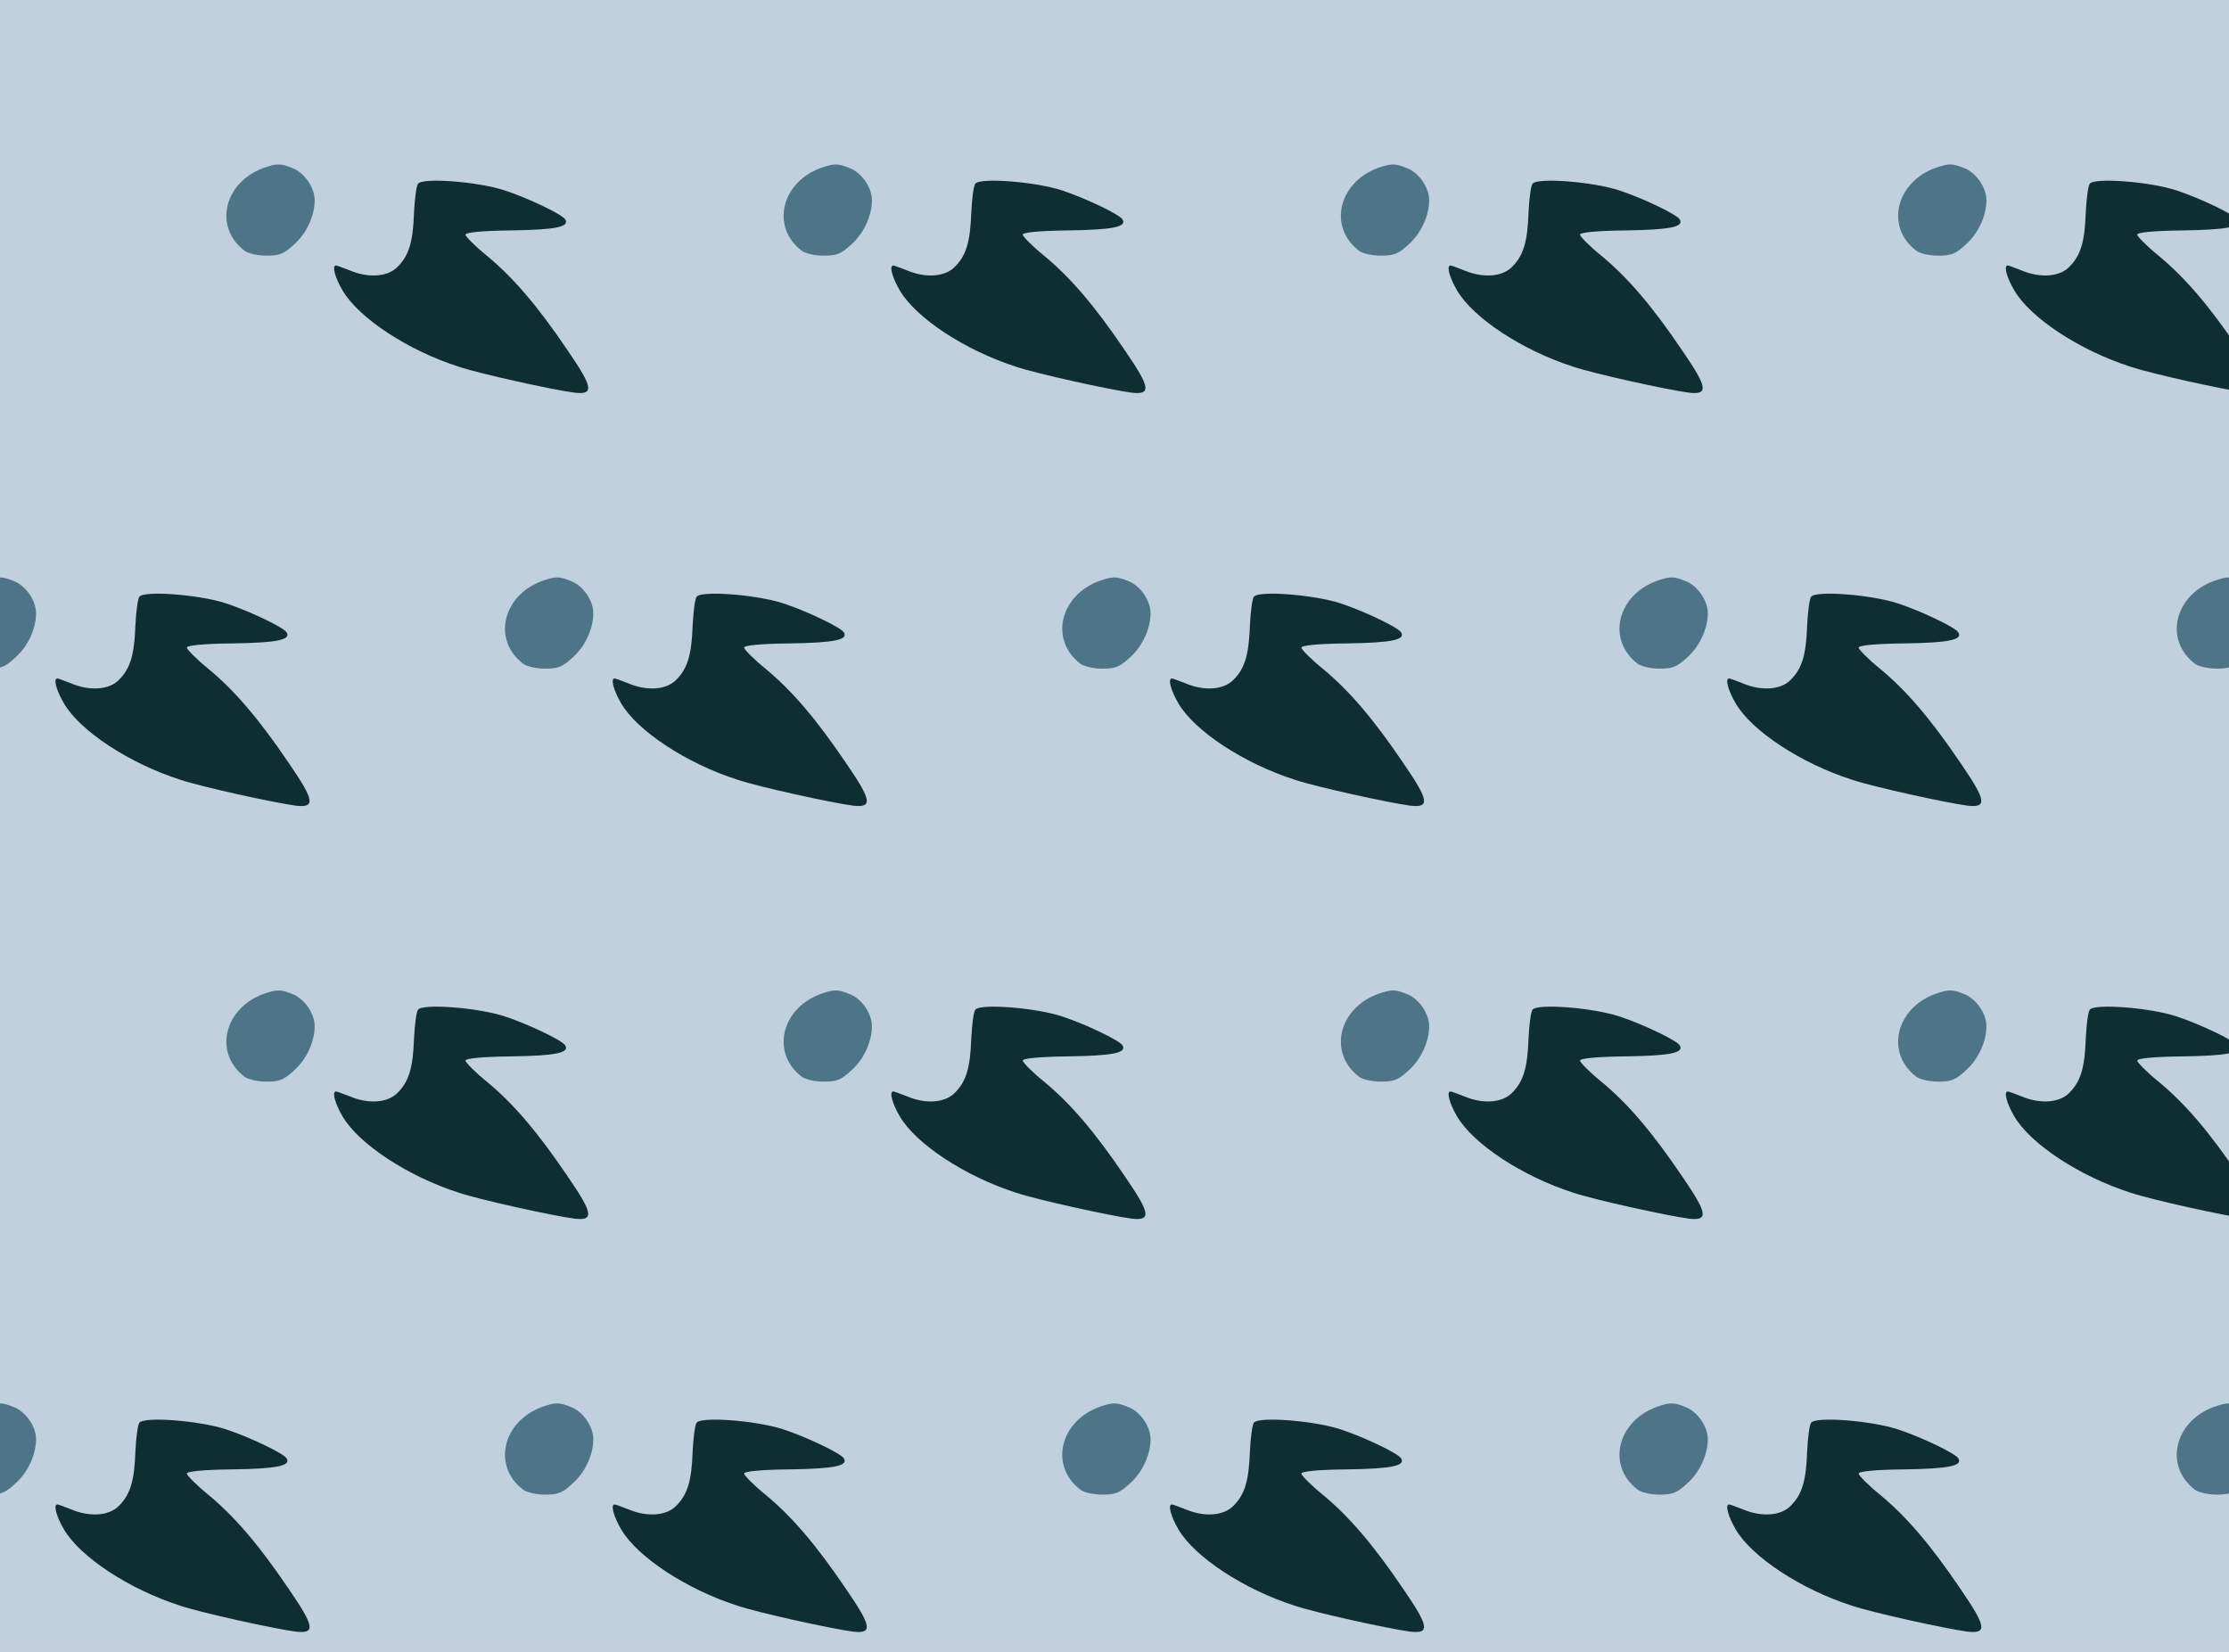 <?xml version="1.0" standalone="no"?>
<!DOCTYPE svg PUBLIC "-//W3C//DTD SVG 20010904//EN"
 "http://www.w3.org/TR/2001/REC-SVG-20010904/DTD/svg10.dtd">
<svg version="1.0" xmlns="http://www.w3.org/2000/svg" width="680pt" height="504pt" viewBox="0 0 680 504" preserveAspectRatio = "xMidYMid meet" >
<rect width="680" height="504" fill="#C1D0DF"/>
<g id="row0" transform="translate(22,0.0)">
<g id="0" transform="translate(0.0,0)scale(1,1)">

<path d="M585 748 c-122 -44 -154 -181 -59 -253 10 -8 40 -15 66 -15 41 0 54 5 86 35 37 33 62 87 62 134 0 38 -30 82 -65 97 -39 16 -49 16 -90 2z" transform="translate(0,126) scale(0.1,-0.1)" stroke="none" fill="#4D7587"/>

<path d="M1055 699 c-5 -7 -10 -47 -12 -88 -3 -90 -16 -131 -50 -165 -30 -31 -89 -35 -146 -11 -20 8 -39 15 -42 15 -13 0 -3 -37 20 -76 49 -84 199 -183 355 -233 66 -22 285 -70 352 -79 61 -7 58 15 -21 130 -92 136 -166 222 -246 288 -36 29 -65 59 -65 64 0 7 50 12 141 13 135 2 178 11 163 34 -9 15 -114 65 -184 88 -82 27 -253 40 -265 20z" transform="translate(0,126) scale(0.1,-0.1)" stroke="none" fill="#0F2E33"/>

</g>

<g id="1" transform="translate(170.0,0)scale(1,1)">

<path d="M585 748 c-122 -44 -154 -181 -59 -253 10 -8 40 -15 66 -15 41 0 54 5 86 35 37 33 62 87 62 134 0 38 -30 82 -65 97 -39 16 -49 16 -90 2z" transform="translate(0,126) scale(0.1,-0.1)" stroke="none" fill="#4D7587"/>

<path d="M1055 699 c-5 -7 -10 -47 -12 -88 -3 -90 -16 -131 -50 -165 -30 -31 -89 -35 -146 -11 -20 8 -39 15 -42 15 -13 0 -3 -37 20 -76 49 -84 199 -183 355 -233 66 -22 285 -70 352 -79 61 -7 58 15 -21 130 -92 136 -166 222 -246 288 -36 29 -65 59 -65 64 0 7 50 12 141 13 135 2 178 11 163 34 -9 15 -114 65 -184 88 -82 27 -253 40 -265 20z" transform="translate(0,126) scale(0.1,-0.1)" stroke="none" fill="#0F2E33"/>

</g>

<g id="2" transform="translate(340.0,0)scale(1,1)">

<path d="M585 748 c-122 -44 -154 -181 -59 -253 10 -8 40 -15 66 -15 41 0 54 5 86 35 37 33 62 87 62 134 0 38 -30 82 -65 97 -39 16 -49 16 -90 2z" transform="translate(0,126) scale(0.1,-0.1)" stroke="none" fill="#4D7587"/>

<path d="M1055 699 c-5 -7 -10 -47 -12 -88 -3 -90 -16 -131 -50 -165 -30 -31 -89 -35 -146 -11 -20 8 -39 15 -42 15 -13 0 -3 -37 20 -76 49 -84 199 -183 355 -233 66 -22 285 -70 352 -79 61 -7 58 15 -21 130 -92 136 -166 222 -246 288 -36 29 -65 59 -65 64 0 7 50 12 141 13 135 2 178 11 163 34 -9 15 -114 65 -184 88 -82 27 -253 40 -265 20z" transform="translate(0,126) scale(0.1,-0.1)" stroke="none" fill="#0F2E33"/>

</g>

<g id="3" transform="translate(510.0,0)scale(1,1)">

<path d="M585 748 c-122 -44 -154 -181 -59 -253 10 -8 40 -15 66 -15 41 0 54 5 86 35 37 33 62 87 62 134 0 38 -30 82 -65 97 -39 16 -49 16 -90 2z" transform="translate(0,126) scale(0.1,-0.1)" stroke="none" fill="#4D7587"/>

<path d="M1055 699 c-5 -7 -10 -47 -12 -88 -3 -90 -16 -131 -50 -165 -30 -31 -89 -35 -146 -11 -20 8 -39 15 -42 15 -13 0 -3 -37 20 -76 49 -84 199 -183 355 -233 66 -22 285 -70 352 -79 61 -7 58 15 -21 130 -92 136 -166 222 -246 288 -36 29 -65 59 -65 64 0 7 50 12 141 13 135 2 178 11 163 34 -9 15 -114 65 -184 88 -82 27 -253 40 -265 20z" transform="translate(0,126) scale(0.1,-0.1)" stroke="none" fill="#0F2E33"/>

</g>

<g id="4" transform="translate(680.0,0)scale(1,1)">

<path d="M585 748 c-122 -44 -154 -181 -59 -253 10 -8 40 -15 66 -15 41 0 54 5 86 35 37 33 62 87 62 134 0 38 -30 82 -65 97 -39 16 -49 16 -90 2z" transform="translate(0,126) scale(0.1,-0.1)" stroke="none" fill="#4D7587"/>

<path d="M1055 699 c-5 -7 -10 -47 -12 -88 -3 -90 -16 -131 -50 -165 -30 -31 -89 -35 -146 -11 -20 8 -39 15 -42 15 -13 0 -3 -37 20 -76 49 -84 199 -183 355 -233 66 -22 285 -70 352 -79 61 -7 58 15 -21 130 -92 136 -166 222 -246 288 -36 29 -65 59 -65 64 0 7 50 12 141 13 135 2 178 11 163 34 -9 15 -114 65 -184 88 -82 27 -253 40 -265 20z" transform="translate(0,126) scale(0.1,-0.1)" stroke="none" fill="#0F2E33"/>

</g>

</g>
<g id="row1" transform="translate(-63,126.0)">
<g id="0" transform="translate(0.0,0)scale(1,1)">

<path d="M585 748 c-122 -44 -154 -181 -59 -253 10 -8 40 -15 66 -15 41 0 54 5 86 35 37 33 62 87 62 134 0 38 -30 82 -65 97 -39 16 -49 16 -90 2z" transform="translate(0,126) scale(0.1,-0.1)" stroke="none" fill="#4D7587"/>

<path d="M1055 699 c-5 -7 -10 -47 -12 -88 -3 -90 -16 -131 -50 -165 -30 -31 -89 -35 -146 -11 -20 8 -39 15 -42 15 -13 0 -3 -37 20 -76 49 -84 199 -183 355 -233 66 -22 285 -70 352 -79 61 -7 58 15 -21 130 -92 136 -166 222 -246 288 -36 29 -65 59 -65 64 0 7 50 12 141 13 135 2 178 11 163 34 -9 15 -114 65 -184 88 -82 27 -253 40 -265 20z" transform="translate(0,126) scale(0.1,-0.1)" stroke="none" fill="#0F2E33"/>

</g>

<g id="1" transform="translate(170.0,0)scale(1,1)">

<path d="M585 748 c-122 -44 -154 -181 -59 -253 10 -8 40 -15 66 -15 41 0 54 5 86 35 37 33 62 87 62 134 0 38 -30 82 -65 97 -39 16 -49 16 -90 2z" transform="translate(0,126) scale(0.1,-0.1)" stroke="none" fill="#4D7587"/>

<path d="M1055 699 c-5 -7 -10 -47 -12 -88 -3 -90 -16 -131 -50 -165 -30 -31 -89 -35 -146 -11 -20 8 -39 15 -42 15 -13 0 -3 -37 20 -76 49 -84 199 -183 355 -233 66 -22 285 -70 352 -79 61 -7 58 15 -21 130 -92 136 -166 222 -246 288 -36 29 -65 59 -65 64 0 7 50 12 141 13 135 2 178 11 163 34 -9 15 -114 65 -184 88 -82 27 -253 40 -265 20z" transform="translate(0,126) scale(0.1,-0.1)" stroke="none" fill="#0F2E33"/>

</g>

<g id="2" transform="translate(340.0,0)scale(1,1)">

<path d="M585 748 c-122 -44 -154 -181 -59 -253 10 -8 40 -15 66 -15 41 0 54 5 86 35 37 33 62 87 62 134 0 38 -30 82 -65 97 -39 16 -49 16 -90 2z" transform="translate(0,126) scale(0.1,-0.1)" stroke="none" fill="#4D7587"/>

<path d="M1055 699 c-5 -7 -10 -47 -12 -88 -3 -90 -16 -131 -50 -165 -30 -31 -89 -35 -146 -11 -20 8 -39 15 -42 15 -13 0 -3 -37 20 -76 49 -84 199 -183 355 -233 66 -22 285 -70 352 -79 61 -7 58 15 -21 130 -92 136 -166 222 -246 288 -36 29 -65 59 -65 64 0 7 50 12 141 13 135 2 178 11 163 34 -9 15 -114 65 -184 88 -82 27 -253 40 -265 20z" transform="translate(0,126) scale(0.1,-0.1)" stroke="none" fill="#0F2E33"/>

</g>

<g id="3" transform="translate(510.0,0)scale(1,1)">

<path d="M585 748 c-122 -44 -154 -181 -59 -253 10 -8 40 -15 66 -15 41 0 54 5 86 35 37 33 62 87 62 134 0 38 -30 82 -65 97 -39 16 -49 16 -90 2z" transform="translate(0,126) scale(0.1,-0.1)" stroke="none" fill="#4D7587"/>

<path d="M1055 699 c-5 -7 -10 -47 -12 -88 -3 -90 -16 -131 -50 -165 -30 -31 -89 -35 -146 -11 -20 8 -39 15 -42 15 -13 0 -3 -37 20 -76 49 -84 199 -183 355 -233 66 -22 285 -70 352 -79 61 -7 58 15 -21 130 -92 136 -166 222 -246 288 -36 29 -65 59 -65 64 0 7 50 12 141 13 135 2 178 11 163 34 -9 15 -114 65 -184 88 -82 27 -253 40 -265 20z" transform="translate(0,126) scale(0.1,-0.1)" stroke="none" fill="#0F2E33"/>

</g>

<g id="4" transform="translate(680.0,0)scale(1,1)">

<path d="M585 748 c-122 -44 -154 -181 -59 -253 10 -8 40 -15 66 -15 41 0 54 5 86 35 37 33 62 87 62 134 0 38 -30 82 -65 97 -39 16 -49 16 -90 2z" transform="translate(0,126) scale(0.1,-0.1)" stroke="none" fill="#4D7587"/>

<path d="M1055 699 c-5 -7 -10 -47 -12 -88 -3 -90 -16 -131 -50 -165 -30 -31 -89 -35 -146 -11 -20 8 -39 15 -42 15 -13 0 -3 -37 20 -76 49 -84 199 -183 355 -233 66 -22 285 -70 352 -79 61 -7 58 15 -21 130 -92 136 -166 222 -246 288 -36 29 -65 59 -65 64 0 7 50 12 141 13 135 2 178 11 163 34 -9 15 -114 65 -184 88 -82 27 -253 40 -265 20z" transform="translate(0,126) scale(0.1,-0.1)" stroke="none" fill="#0F2E33"/>

</g>

</g>
<g id="row2" transform="translate(22,252.0)">
<g id="0" transform="translate(0.0,0)scale(1,1)">

<path d="M585 748 c-122 -44 -154 -181 -59 -253 10 -8 40 -15 66 -15 41 0 54 5 86 35 37 33 62 87 62 134 0 38 -30 82 -65 97 -39 16 -49 16 -90 2z" transform="translate(0,126) scale(0.1,-0.1)" stroke="none" fill="#4D7587"/>

<path d="M1055 699 c-5 -7 -10 -47 -12 -88 -3 -90 -16 -131 -50 -165 -30 -31 -89 -35 -146 -11 -20 8 -39 15 -42 15 -13 0 -3 -37 20 -76 49 -84 199 -183 355 -233 66 -22 285 -70 352 -79 61 -7 58 15 -21 130 -92 136 -166 222 -246 288 -36 29 -65 59 -65 64 0 7 50 12 141 13 135 2 178 11 163 34 -9 15 -114 65 -184 88 -82 27 -253 40 -265 20z" transform="translate(0,126) scale(0.1,-0.1)" stroke="none" fill="#0F2E33"/>

</g>

<g id="1" transform="translate(170.0,0)scale(1,1)">

<path d="M585 748 c-122 -44 -154 -181 -59 -253 10 -8 40 -15 66 -15 41 0 54 5 86 35 37 33 62 87 62 134 0 38 -30 82 -65 97 -39 16 -49 16 -90 2z" transform="translate(0,126) scale(0.1,-0.1)" stroke="none" fill="#4D7587"/>

<path d="M1055 699 c-5 -7 -10 -47 -12 -88 -3 -90 -16 -131 -50 -165 -30 -31 -89 -35 -146 -11 -20 8 -39 15 -42 15 -13 0 -3 -37 20 -76 49 -84 199 -183 355 -233 66 -22 285 -70 352 -79 61 -7 58 15 -21 130 -92 136 -166 222 -246 288 -36 29 -65 59 -65 64 0 7 50 12 141 13 135 2 178 11 163 34 -9 15 -114 65 -184 88 -82 27 -253 40 -265 20z" transform="translate(0,126) scale(0.1,-0.1)" stroke="none" fill="#0F2E33"/>

</g>

<g id="2" transform="translate(340.0,0)scale(1,1)">

<path d="M585 748 c-122 -44 -154 -181 -59 -253 10 -8 40 -15 66 -15 41 0 54 5 86 35 37 33 62 87 62 134 0 38 -30 82 -65 97 -39 16 -49 16 -90 2z" transform="translate(0,126) scale(0.1,-0.1)" stroke="none" fill="#4D7587"/>

<path d="M1055 699 c-5 -7 -10 -47 -12 -88 -3 -90 -16 -131 -50 -165 -30 -31 -89 -35 -146 -11 -20 8 -39 15 -42 15 -13 0 -3 -37 20 -76 49 -84 199 -183 355 -233 66 -22 285 -70 352 -79 61 -7 58 15 -21 130 -92 136 -166 222 -246 288 -36 29 -65 59 -65 64 0 7 50 12 141 13 135 2 178 11 163 34 -9 15 -114 65 -184 88 -82 27 -253 40 -265 20z" transform="translate(0,126) scale(0.1,-0.1)" stroke="none" fill="#0F2E33"/>

</g>

<g id="3" transform="translate(510.0,0)scale(1,1)">

<path d="M585 748 c-122 -44 -154 -181 -59 -253 10 -8 40 -15 66 -15 41 0 54 5 86 35 37 33 62 87 62 134 0 38 -30 82 -65 97 -39 16 -49 16 -90 2z" transform="translate(0,126) scale(0.1,-0.1)" stroke="none" fill="#4D7587"/>

<path d="M1055 699 c-5 -7 -10 -47 -12 -88 -3 -90 -16 -131 -50 -165 -30 -31 -89 -35 -146 -11 -20 8 -39 15 -42 15 -13 0 -3 -37 20 -76 49 -84 199 -183 355 -233 66 -22 285 -70 352 -79 61 -7 58 15 -21 130 -92 136 -166 222 -246 288 -36 29 -65 59 -65 64 0 7 50 12 141 13 135 2 178 11 163 34 -9 15 -114 65 -184 88 -82 27 -253 40 -265 20z" transform="translate(0,126) scale(0.1,-0.1)" stroke="none" fill="#0F2E33"/>

</g>

<g id="4" transform="translate(680.0,0)scale(1,1)">

<path d="M585 748 c-122 -44 -154 -181 -59 -253 10 -8 40 -15 66 -15 41 0 54 5 86 35 37 33 62 87 62 134 0 38 -30 82 -65 97 -39 16 -49 16 -90 2z" transform="translate(0,126) scale(0.1,-0.1)" stroke="none" fill="#4D7587"/>

<path d="M1055 699 c-5 -7 -10 -47 -12 -88 -3 -90 -16 -131 -50 -165 -30 -31 -89 -35 -146 -11 -20 8 -39 15 -42 15 -13 0 -3 -37 20 -76 49 -84 199 -183 355 -233 66 -22 285 -70 352 -79 61 -7 58 15 -21 130 -92 136 -166 222 -246 288 -36 29 -65 59 -65 64 0 7 50 12 141 13 135 2 178 11 163 34 -9 15 -114 65 -184 88 -82 27 -253 40 -265 20z" transform="translate(0,126) scale(0.1,-0.1)" stroke="none" fill="#0F2E33"/>

</g>

</g>
<g id="row3" transform="translate(-63,378.0)">
<g id="0" transform="translate(0.0,0)scale(1,1)">

<path d="M585 748 c-122 -44 -154 -181 -59 -253 10 -8 40 -15 66 -15 41 0 54 5 86 35 37 33 62 87 62 134 0 38 -30 82 -65 97 -39 16 -49 16 -90 2z" transform="translate(0,126) scale(0.1,-0.1)" stroke="none" fill="#4D7587"/>

<path d="M1055 699 c-5 -7 -10 -47 -12 -88 -3 -90 -16 -131 -50 -165 -30 -31 -89 -35 -146 -11 -20 8 -39 15 -42 15 -13 0 -3 -37 20 -76 49 -84 199 -183 355 -233 66 -22 285 -70 352 -79 61 -7 58 15 -21 130 -92 136 -166 222 -246 288 -36 29 -65 59 -65 64 0 7 50 12 141 13 135 2 178 11 163 34 -9 15 -114 65 -184 88 -82 27 -253 40 -265 20z" transform="translate(0,126) scale(0.1,-0.1)" stroke="none" fill="#0F2E33"/>

</g>

<g id="1" transform="translate(170.0,0)scale(1,1)">

<path d="M585 748 c-122 -44 -154 -181 -59 -253 10 -8 40 -15 66 -15 41 0 54 5 86 35 37 33 62 87 62 134 0 38 -30 82 -65 97 -39 16 -49 16 -90 2z" transform="translate(0,126) scale(0.1,-0.1)" stroke="none" fill="#4D7587"/>

<path d="M1055 699 c-5 -7 -10 -47 -12 -88 -3 -90 -16 -131 -50 -165 -30 -31 -89 -35 -146 -11 -20 8 -39 15 -42 15 -13 0 -3 -37 20 -76 49 -84 199 -183 355 -233 66 -22 285 -70 352 -79 61 -7 58 15 -21 130 -92 136 -166 222 -246 288 -36 29 -65 59 -65 64 0 7 50 12 141 13 135 2 178 11 163 34 -9 15 -114 65 -184 88 -82 27 -253 40 -265 20z" transform="translate(0,126) scale(0.1,-0.1)" stroke="none" fill="#0F2E33"/>

</g>

<g id="2" transform="translate(340.0,0)scale(1,1)">

<path d="M585 748 c-122 -44 -154 -181 -59 -253 10 -8 40 -15 66 -15 41 0 54 5 86 35 37 33 62 87 62 134 0 38 -30 82 -65 97 -39 16 -49 16 -90 2z" transform="translate(0,126) scale(0.1,-0.1)" stroke="none" fill="#4D7587"/>

<path d="M1055 699 c-5 -7 -10 -47 -12 -88 -3 -90 -16 -131 -50 -165 -30 -31 -89 -35 -146 -11 -20 8 -39 15 -42 15 -13 0 -3 -37 20 -76 49 -84 199 -183 355 -233 66 -22 285 -70 352 -79 61 -7 58 15 -21 130 -92 136 -166 222 -246 288 -36 29 -65 59 -65 64 0 7 50 12 141 13 135 2 178 11 163 34 -9 15 -114 65 -184 88 -82 27 -253 40 -265 20z" transform="translate(0,126) scale(0.1,-0.1)" stroke="none" fill="#0F2E33"/>

</g>

<g id="3" transform="translate(510.0,0)scale(1,1)">

<path d="M585 748 c-122 -44 -154 -181 -59 -253 10 -8 40 -15 66 -15 41 0 54 5 86 35 37 33 62 87 62 134 0 38 -30 82 -65 97 -39 16 -49 16 -90 2z" transform="translate(0,126) scale(0.1,-0.1)" stroke="none" fill="#4D7587"/>

<path d="M1055 699 c-5 -7 -10 -47 -12 -88 -3 -90 -16 -131 -50 -165 -30 -31 -89 -35 -146 -11 -20 8 -39 15 -42 15 -13 0 -3 -37 20 -76 49 -84 199 -183 355 -233 66 -22 285 -70 352 -79 61 -7 58 15 -21 130 -92 136 -166 222 -246 288 -36 29 -65 59 -65 64 0 7 50 12 141 13 135 2 178 11 163 34 -9 15 -114 65 -184 88 -82 27 -253 40 -265 20z" transform="translate(0,126) scale(0.1,-0.1)" stroke="none" fill="#0F2E33"/>

</g>

<g id="4" transform="translate(680.0,0)scale(1,1)">

<path d="M585 748 c-122 -44 -154 -181 -59 -253 10 -8 40 -15 66 -15 41 0 54 5 86 35 37 33 62 87 62 134 0 38 -30 82 -65 97 -39 16 -49 16 -90 2z" transform="translate(0,126) scale(0.1,-0.1)" stroke="none" fill="#4D7587"/>

<path d="M1055 699 c-5 -7 -10 -47 -12 -88 -3 -90 -16 -131 -50 -165 -30 -31 -89 -35 -146 -11 -20 8 -39 15 -42 15 -13 0 -3 -37 20 -76 49 -84 199 -183 355 -233 66 -22 285 -70 352 -79 61 -7 58 15 -21 130 -92 136 -166 222 -246 288 -36 29 -65 59 -65 64 0 7 50 12 141 13 135 2 178 11 163 34 -9 15 -114 65 -184 88 -82 27 -253 40 -265 20z" transform="translate(0,126) scale(0.1,-0.1)" stroke="none" fill="#0F2E33"/>

</g>

</g>
</svg>